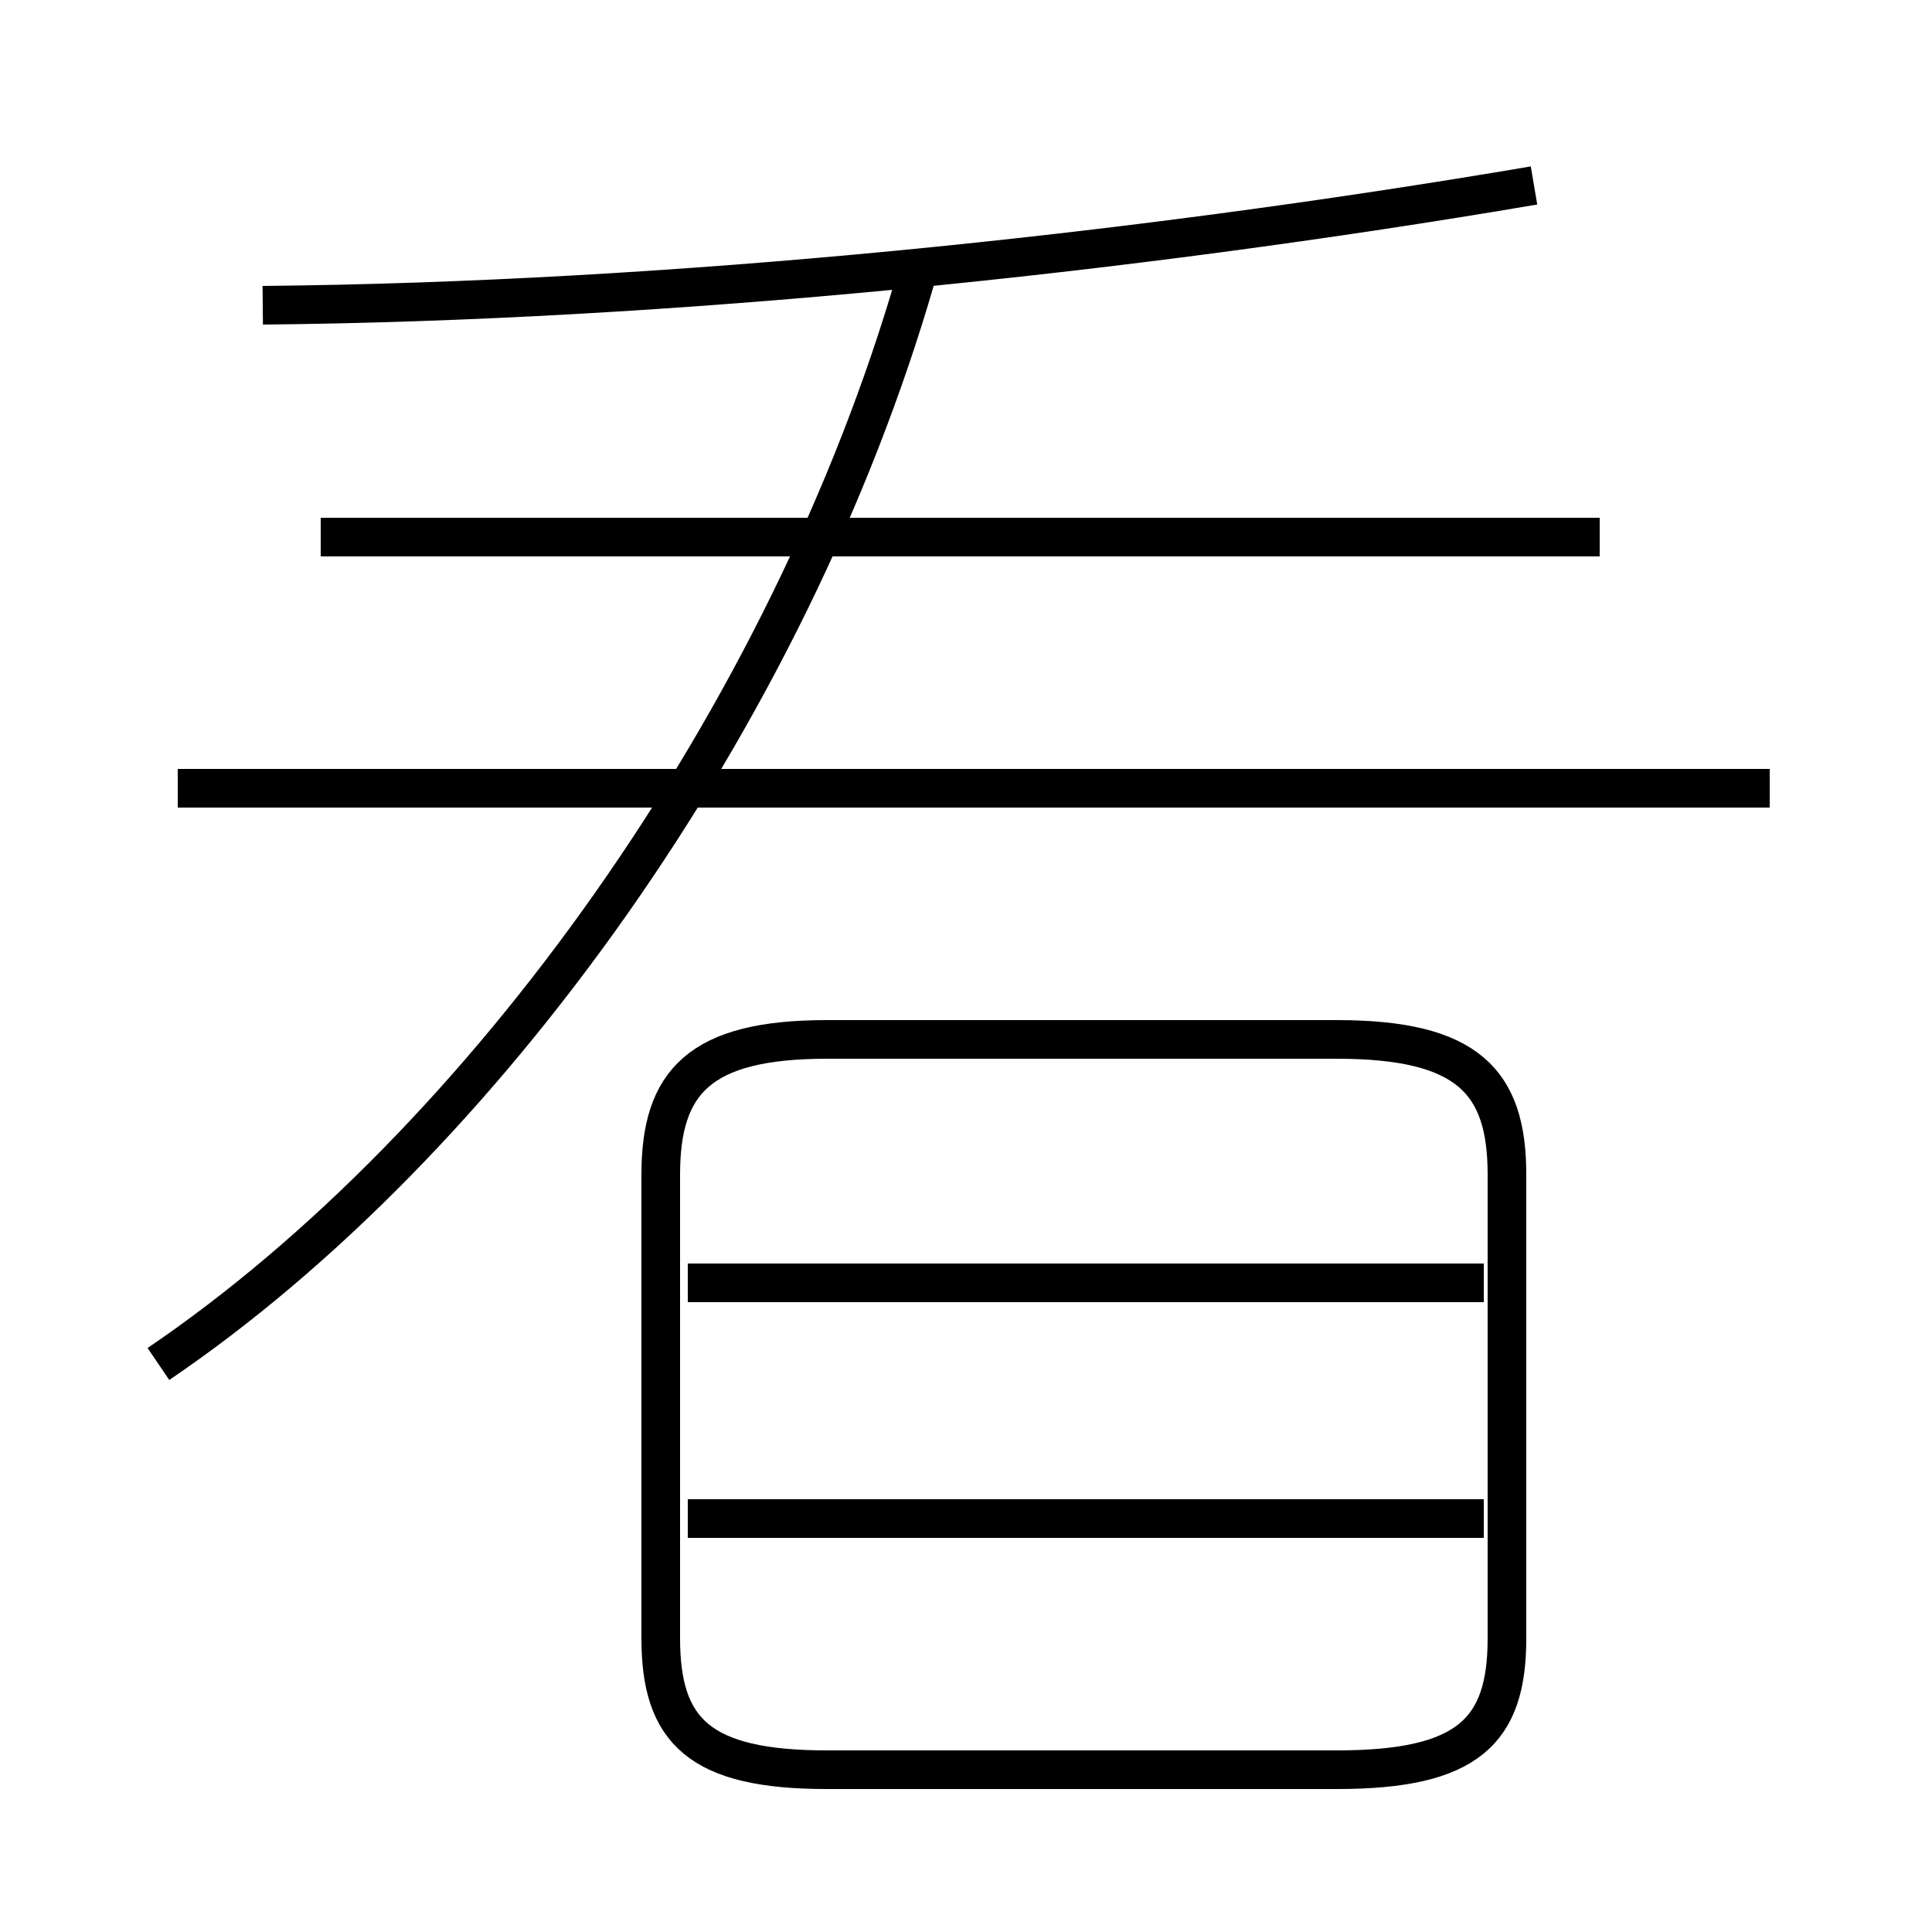 <?xml version='1.0' encoding='utf8'?>
<svg viewBox="0.0 -6.0 50.0 50.0" version="1.1" xmlns="http://www.w3.org/2000/svg">
<rect x="0.0" y="-6.0" width="50.0" height="50.0" fill="#808080" stroke="none"/>
<rect x="-1000" y="-1000" width="2000" height="2000" stroke="white" fill="white"/>
<g style="fill:white;stroke:#000000;  stroke-width:1">
<path d="M 4.1 -8.7 C 12.5 -14.4 20.4 -25.4 23.7 -36.8 M 38.4 -4.7 L 17.8 -4.7 M 21.4 1.8 L 34.6 1.8 C 38.0 1.8 39.0 0.8 39.0 -1.6 L 39.0 -13.6 C 39.0 -16.0 38.0 -17.1 34.6 -17.1 L 21.4 -17.1 C 18.1 -17.1 17.1 -16.0 17.1 -13.6 L 17.1 -1.6 C 17.1 0.8 18.1 1.8 21.4 1.8 Z M 38.4 -10.8 L 17.8 -10.8 M 45.8 -23.6 L 4.6 -23.6 M 41.4 -30.1 L 8.3 -30.1 M 6.8 -36.1 C 17.3 -36.2 29.1 -37.4 39.7 -39.2" transform="translate(0.0 38.0)" />
</g>
</svg>